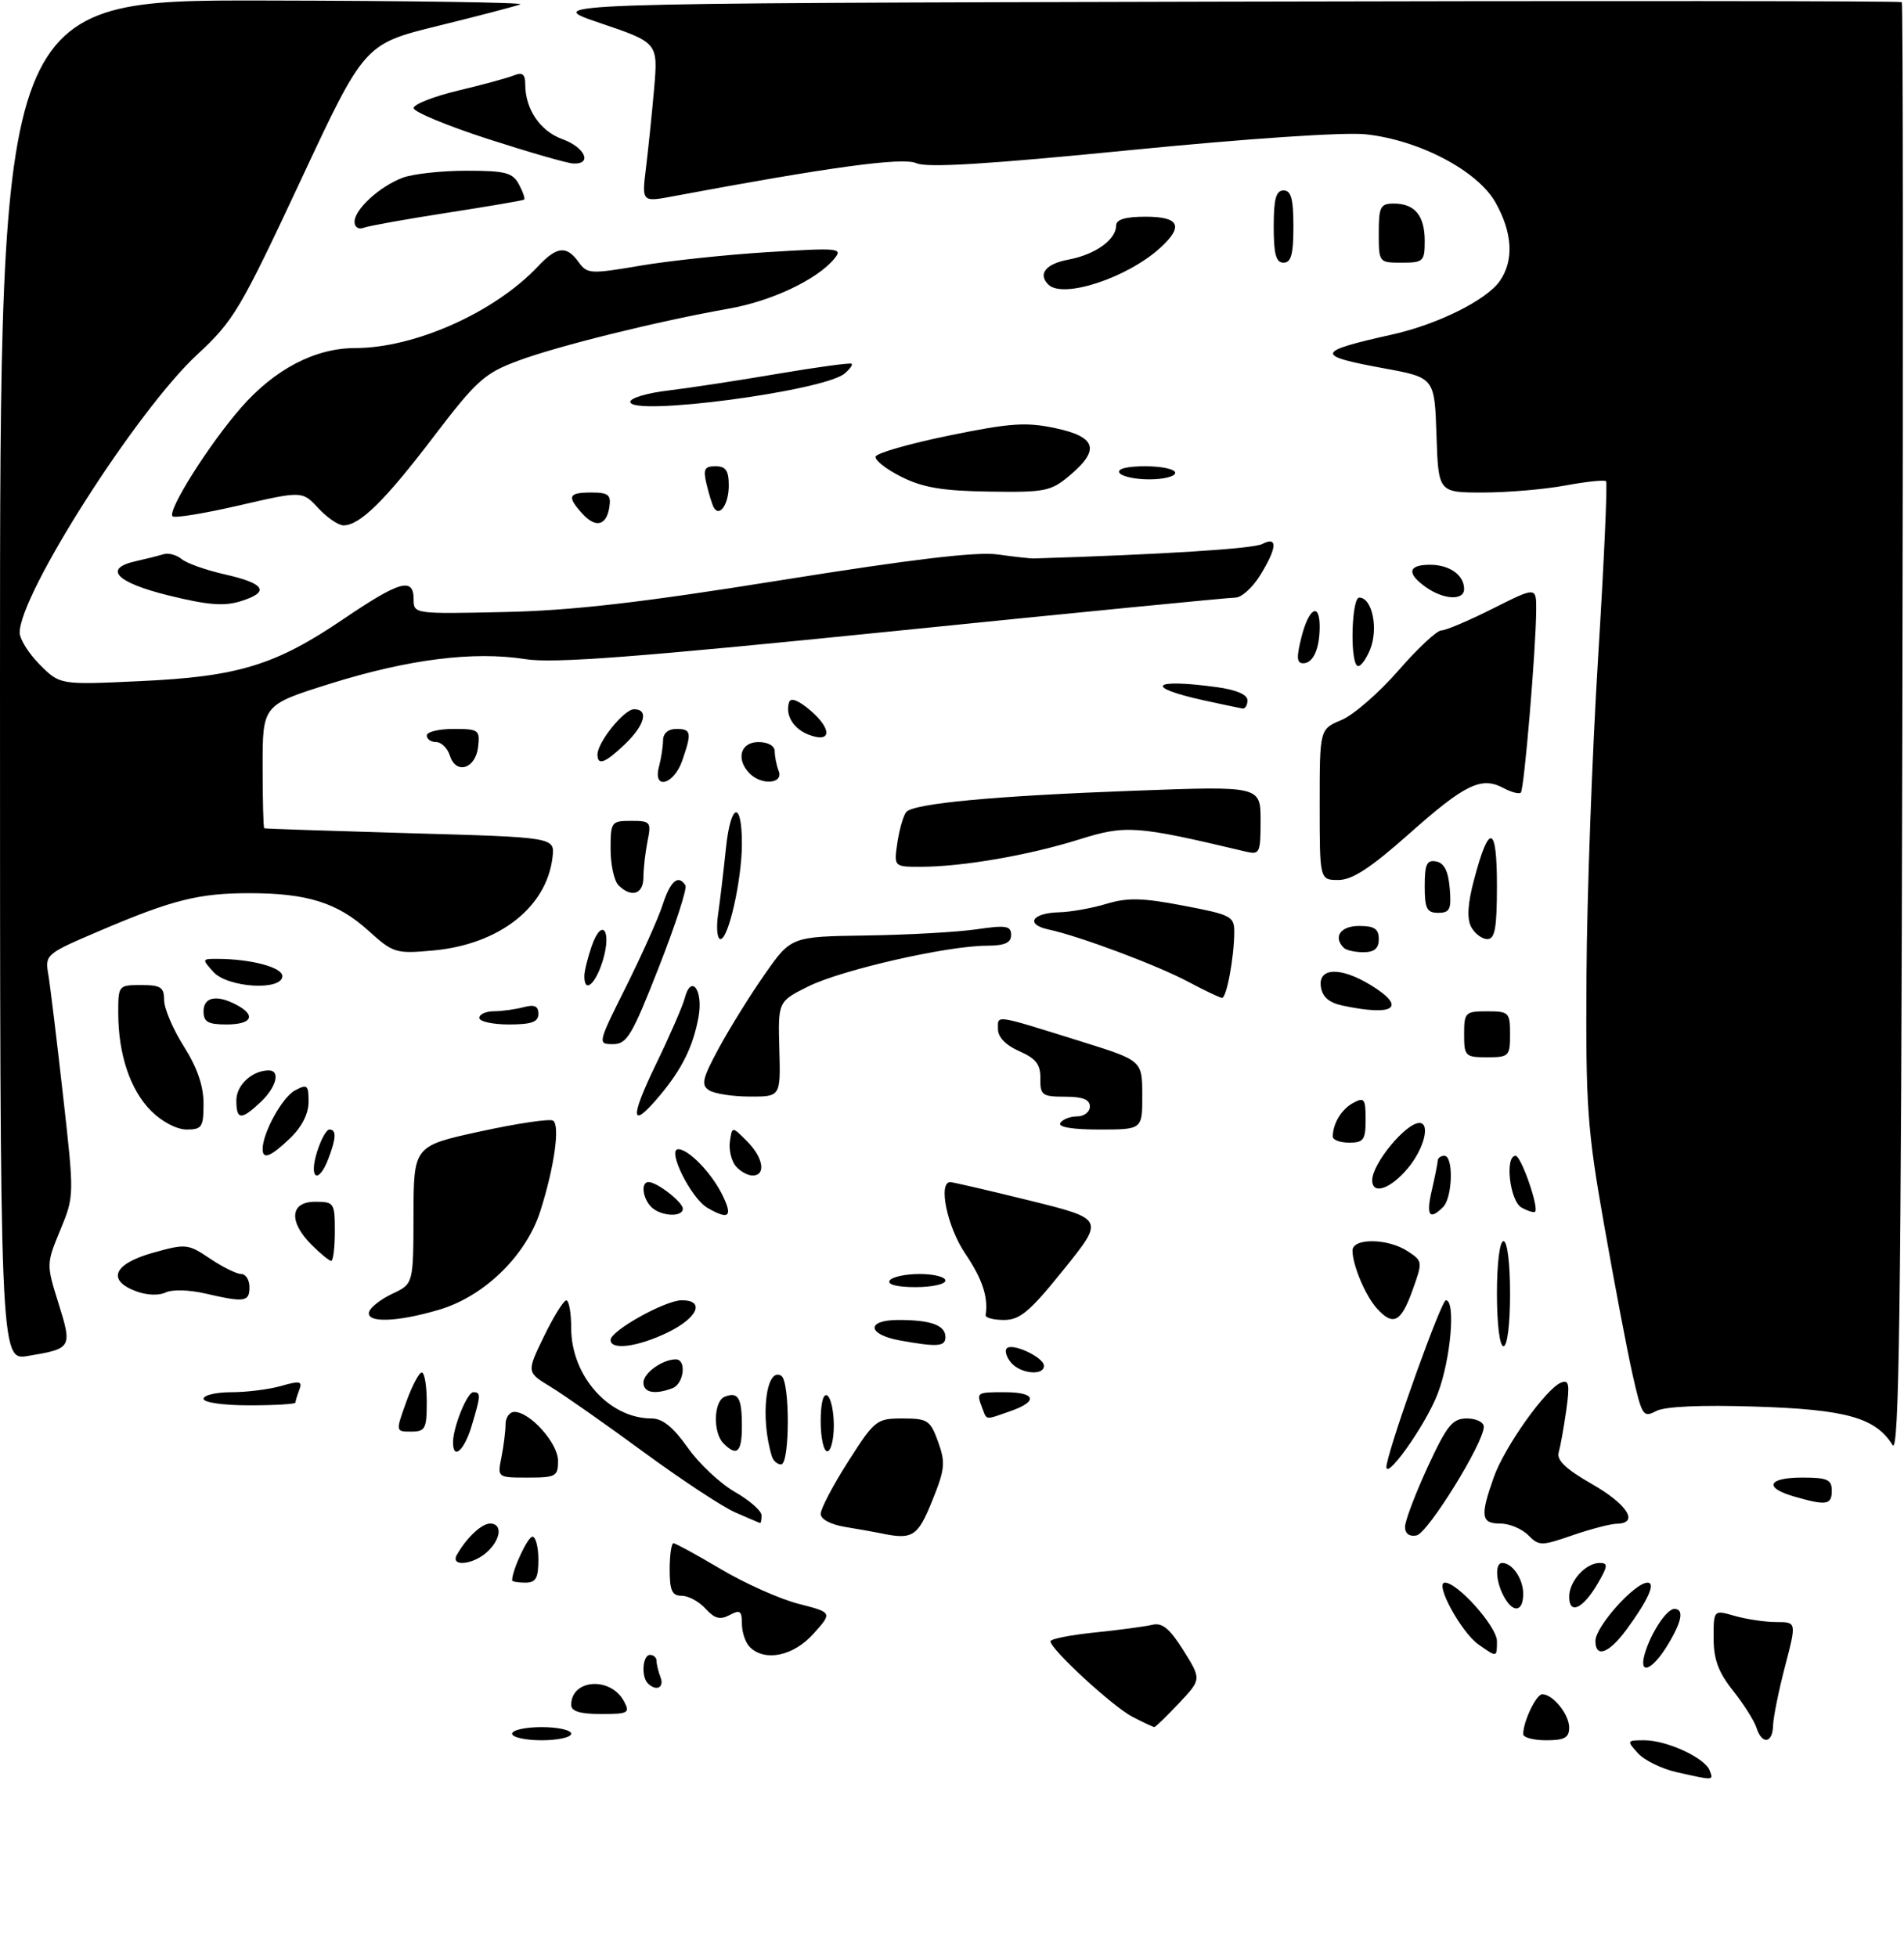 <?xml version="1.0" encoding="UTF-8" standalone="no"?>
<!DOCTYPE svg PUBLIC "-//W3C//DTD SVG 1.1//EN" "http://www.w3.org/Graphics/SVG/1.1/DTD/svg11.dtd" >
<svg xmlns="http://www.w3.org/2000/svg" xmlns:xlink="http://www.w3.org/1999/xlink" version="1.1" viewBox="0 0 290 298">
 <g >
 <path fill="currentColor"
d=" M 255.37 269.86 C 253.10 269.35 250.45 268.05 249.47 266.97 C 247.74 265.06 247.77 265.00 250.44 265.00 C 253.86 265.00 259.66 267.67 260.39 269.58 C 261.00 271.16 261.12 271.15 255.37 269.86 Z  M 78.00 264.00 C 78.00 263.45 80.03 263.00 82.50 263.00 C 84.97 263.00 87.00 263.45 87.00 264.00 C 87.00 264.55 84.97 265.00 82.50 265.00 C 80.03 265.00 78.00 264.55 78.00 264.00 Z  M 232.00 264.07 C 232.00 262.15 233.98 258.00 234.90 258.00 C 236.54 258.00 239.00 261.05 239.00 263.07 C 239.00 264.61 238.29 265.00 235.50 265.00 C 233.57 265.00 232.00 264.58 232.00 264.07 Z  M 267.53 263.09 C 267.19 262.04 265.59 259.50 263.96 257.45 C 261.72 254.63 261.00 252.68 261.00 249.43 C 261.00 245.14 261.00 245.14 264.24 246.07 C 266.03 246.58 268.87 247.00 270.56 247.00 C 273.64 247.00 273.64 247.00 271.88 253.75 C 270.91 257.46 270.09 261.51 270.06 262.75 C 269.99 265.50 268.36 265.71 267.53 263.09 Z  M 172.50 261.44 C 169.49 259.88 160.00 251.14 160.00 249.93 C 160.00 249.57 163.04 248.97 166.75 248.59 C 170.46 248.21 174.40 247.68 175.50 247.42 C 177.03 247.05 178.15 247.98 180.25 251.32 C 183.00 255.72 183.00 255.72 179.57 259.36 C 177.68 261.36 175.99 263.00 175.82 262.99 C 175.64 262.99 174.15 262.29 172.50 261.44 Z  M 87.00 259.62 C 87.00 255.68 93.00 255.26 95.04 259.07 C 95.99 260.85 95.71 261.00 91.54 261.00 C 88.35 261.00 87.00 260.59 87.00 259.62 Z  M 98.67 256.33 C 97.63 255.30 97.88 252.00 99.00 252.00 C 99.55 252.00 100.00 252.41 100.00 252.92 C 100.00 253.42 100.27 254.55 100.61 255.42 C 101.21 257.00 99.93 257.60 98.67 256.33 Z  M 250.54 251.75 C 251.48 248.59 253.86 245.00 255.02 245.00 C 256.56 245.00 256.17 246.98 253.92 250.63 C 251.55 254.47 249.53 255.14 250.54 251.75 Z  M 114.20 250.80 C 113.54 250.14 113.00 248.55 113.00 247.26 C 113.00 245.29 112.71 245.09 111.13 245.93 C 109.68 246.71 108.84 246.48 107.47 244.97 C 106.49 243.89 104.86 243.00 103.85 243.00 C 102.36 243.00 102.00 242.22 102.00 239.00 C 102.00 236.80 102.26 235.00 102.58 235.00 C 102.89 235.00 106.15 236.78 109.83 238.96 C 113.50 241.14 118.82 243.51 121.65 244.23 C 126.79 245.55 126.79 245.55 123.91 248.77 C 120.87 252.18 116.49 253.09 114.20 250.80 Z  M 225.21 250.43 C 222.55 248.57 218.43 241.00 220.08 241.00 C 222.03 241.00 228.00 247.71 228.00 249.90 C 228.00 252.41 228.03 252.41 225.21 250.43 Z  M 243.00 249.87 C 243.00 247.69 248.99 241.00 250.94 241.00 C 252.23 241.00 251.02 243.68 247.69 248.20 C 245.04 251.79 243.00 252.52 243.00 249.87 Z  M 229.04 243.07 C 227.80 240.77 227.68 238.00 228.80 238.00 C 230.35 238.00 232.00 240.43 232.00 242.70 C 232.00 245.50 230.44 245.70 229.04 243.07 Z  M 239.00 243.15 C 239.00 240.78 241.51 238.00 243.66 238.00 C 244.95 238.00 244.90 238.48 243.33 241.17 C 241.10 244.99 239.00 245.95 239.00 243.15 Z  M 78.00 240.65 C 78.00 239.11 80.38 234.00 81.10 234.00 C 81.59 234.00 82.00 235.57 82.00 237.50 C 82.00 240.33 81.62 241.00 80.00 241.00 C 78.90 241.00 78.00 240.84 78.00 240.65 Z  M 69.59 236.75 C 71.08 234.14 73.36 232.00 74.65 232.00 C 76.58 232.00 76.31 234.41 74.17 236.35 C 72.00 238.31 68.53 238.62 69.59 236.75 Z  M 232.75 233.76 C 231.79 232.79 229.88 232.00 228.50 232.00 C 225.58 232.00 225.42 230.88 227.51 224.97 C 229.16 220.31 235.49 211.41 237.79 210.53 C 238.97 210.07 239.11 210.82 238.56 214.74 C 238.19 217.36 237.67 220.24 237.41 221.16 C 237.06 222.34 238.49 223.71 242.46 225.98 C 247.90 229.09 249.70 231.97 246.25 232.03 C 245.29 232.05 242.25 232.84 239.50 233.79 C 234.75 235.43 234.41 235.43 232.75 233.76 Z  M 134.00 233.45 C 133.18 233.28 130.81 232.86 128.75 232.52 C 126.51 232.15 125.00 231.35 125.00 230.52 C 125.00 229.75 126.88 226.17 129.18 222.56 C 133.23 216.22 133.51 216.00 137.48 216.00 C 141.29 216.00 141.69 216.26 142.89 219.57 C 144.03 222.74 143.93 223.74 141.97 228.57 C 139.75 234.05 139.00 234.51 134.00 233.45 Z  M 214.00 232.51 C 214.00 231.61 215.55 227.52 217.43 223.43 C 220.40 217.01 221.22 216.00 223.43 216.00 C 224.85 216.00 226.00 216.57 226.00 217.26 C 226.00 219.71 217.47 233.49 215.75 233.81 C 214.66 234.02 214.00 233.53 214.00 232.51 Z  M 112.00 230.31 C 110.08 229.48 103.78 225.33 98.00 221.09 C 92.22 216.85 85.86 212.39 83.85 211.17 C 80.20 208.96 80.20 208.96 82.85 203.50 C 84.31 200.50 85.84 198.03 86.25 198.02 C 86.66 198.01 87.00 199.91 87.00 202.25 C 87.01 209.54 92.77 216.00 99.26 216.00 C 100.91 216.00 102.55 217.33 104.74 220.43 C 106.45 222.87 109.69 225.90 111.92 227.18 C 114.16 228.46 115.99 230.06 115.99 230.75 C 116.00 231.44 115.89 231.96 115.75 231.92 C 115.61 231.87 113.92 231.15 112.00 230.31 Z  M 273.25 227.88 C 268.58 226.53 269.25 225.00 274.50 225.00 C 278.33 225.00 279.00 225.30 279.00 227.00 C 279.00 229.18 278.18 229.30 273.25 227.88 Z  M 76.38 221.88 C 76.72 220.16 77.00 217.91 77.00 216.88 C 77.00 215.84 77.61 215.00 78.35 215.00 C 80.74 215.00 85.00 219.78 85.00 222.45 C 85.00 224.82 84.66 225.00 80.38 225.00 C 75.75 225.00 75.75 225.00 76.38 221.88 Z  M 211.21 223.00 C 212.07 218.75 219.54 198.00 220.22 198.00 C 221.75 198.00 220.97 207.01 218.98 212.21 C 217.09 217.18 210.55 226.25 211.21 223.00 Z  M 117.56 221.75 C 115.75 215.84 116.66 208.06 119.00 209.50 C 120.34 210.33 120.31 223.00 118.97 223.00 C 118.40 223.00 117.77 222.44 117.56 221.75 Z  M 288.26 220.05 C 285.66 215.88 281.22 214.63 267.39 214.19 C 258.95 213.92 253.55 214.17 252.22 214.88 C 250.28 215.92 250.07 215.58 248.64 209.24 C 247.81 205.53 245.87 195.30 244.32 186.50 C 241.75 171.93 241.51 168.53 241.64 148.50 C 241.71 136.40 242.51 114.62 243.41 100.10 C 244.31 85.59 244.85 73.52 244.62 73.28 C 244.39 73.05 241.59 73.34 238.41 73.93 C 235.23 74.52 229.58 75.00 225.86 75.00 C 219.08 75.00 219.08 75.00 218.79 66.25 C 218.50 57.50 218.50 57.50 210.75 56.08 C 200.19 54.14 200.34 53.55 212.00 50.95 C 218.94 49.41 226.39 45.71 228.43 42.80 C 230.61 39.68 230.39 35.47 227.79 30.85 C 225.07 26.00 216.14 21.31 208.00 20.45 C 204.77 20.10 189.98 21.10 172.15 22.86 C 150.34 25.02 141.17 25.58 139.57 24.85 C 137.51 23.91 126.31 25.44 102.62 29.87 C 97.75 30.79 97.75 30.79 98.38 25.64 C 98.73 22.82 99.29 17.35 99.63 13.50 C 100.23 6.50 100.23 6.50 91.37 3.50 C 82.50 0.50 82.50 0.50 185.91 0.25 C 242.79 0.11 289.48 0.14 289.67 0.33 C 289.85 0.52 289.89 50.48 289.75 111.35 C 289.55 199.84 289.25 221.63 288.26 220.05 Z  M 69.00 219.65 C 69.00 217.32 71.15 212.00 72.10 212.00 C 73.26 212.00 73.24 212.48 71.84 217.13 C 70.72 220.88 69.00 222.40 69.00 219.65 Z  M 110.20 219.80 C 108.55 218.15 108.69 213.33 110.40 212.68 C 112.44 211.89 113.00 212.86 113.00 217.17 C 113.00 221.14 112.25 221.85 110.20 219.80 Z  M 125.00 216.44 C 125.00 213.66 125.39 212.12 126.00 212.50 C 126.55 212.84 127.00 214.89 127.00 217.06 C 127.00 219.23 126.55 221.00 126.00 221.00 C 125.45 221.00 125.00 218.95 125.00 216.44 Z  M 61.87 213.50 C 62.76 211.03 63.83 209.00 64.24 209.00 C 64.66 209.00 65.00 211.03 65.00 213.50 C 65.00 217.57 64.77 218.00 62.62 218.00 C 60.25 218.00 60.25 218.00 61.87 213.50 Z  M 149.61 214.42 C 148.69 212.02 148.72 212.00 153.00 212.00 C 157.79 212.00 158.20 213.39 153.85 214.90 C 149.96 216.26 150.33 216.30 149.61 214.42 Z  M 31.00 213.00 C 31.00 212.45 32.92 212.00 35.26 212.00 C 37.60 212.00 41.01 211.57 42.85 211.04 C 45.67 210.23 46.09 210.32 45.59 211.63 C 45.27 212.47 45.00 213.35 45.00 213.58 C 45.00 213.81 41.85 214.00 38.00 214.00 C 34.00 214.00 31.00 213.57 31.00 213.00 Z  M 98.00 210.54 C 98.00 209.08 100.90 207.00 102.93 207.00 C 104.61 207.00 104.18 210.72 102.42 211.39 C 99.76 212.41 98.00 212.07 98.00 210.54 Z  M 153.98 207.48 C 153.28 206.64 153.00 205.66 153.35 205.31 C 154.22 204.45 159.00 206.70 159.00 207.98 C 159.00 209.55 155.40 209.19 153.98 207.48 Z  M 0.00 103.59 C 0.00 0.00 0.00 0.00 40.25 0.08 C 62.39 0.12 79.94 0.38 79.25 0.66 C 78.56 0.94 72.94 2.41 66.75 3.93 C 55.50 6.70 55.50 6.70 45.74 27.60 C 36.60 47.14 35.59 48.86 30.03 54.00 C 20.85 62.50 3.00 90.44 3.00 96.33 C 3.00 97.33 4.38 99.53 6.07 101.22 C 9.13 104.29 9.13 104.29 21.32 103.72 C 36.25 103.04 41.94 101.30 52.29 94.28 C 60.88 88.46 63.00 87.85 63.00 91.25 C 63.00 93.49 63.07 93.50 76.75 93.20 C 87.12 92.98 97.49 91.79 118.96 88.35 C 138.94 85.15 148.78 83.98 151.96 84.43 C 154.46 84.78 156.95 85.06 157.50 85.04 C 176.91 84.44 190.88 83.56 192.25 82.84 C 194.65 81.59 194.52 83.42 191.92 87.63 C 190.77 89.48 189.09 91.00 188.17 91.00 C 187.25 91.00 163.78 93.30 136.00 96.12 C 96.79 100.10 84.27 101.05 80.00 100.37 C 72.15 99.13 62.22 100.38 50.32 104.10 C 40.00 107.34 40.00 107.34 40.00 116.67 C 40.00 121.80 40.11 126.06 40.25 126.13 C 40.39 126.20 50.40 126.53 62.50 126.88 C 84.50 127.50 84.50 127.50 84.16 130.50 C 83.29 138.15 76.03 143.82 65.96 144.74 C 60.26 145.25 59.90 145.14 56.09 141.70 C 51.40 137.46 46.79 136.01 38.00 136.01 C 30.26 136.01 26.25 137.02 15.17 141.75 C 6.96 145.25 6.84 145.36 7.36 148.40 C 7.65 150.11 8.65 158.39 9.60 166.81 C 11.32 182.10 11.32 182.13 9.18 187.31 C 7.05 192.47 7.05 192.53 8.92 198.50 C 11.02 205.23 10.94 205.37 4.25 206.48 C 0.00 207.18 0.00 207.18 0.00 103.59 Z  M 93.00 204.04 C 93.00 202.64 101.32 198.00 103.84 198.00 C 107.45 198.00 106.27 200.69 101.68 202.91 C 97.13 205.11 93.00 205.65 93.00 204.04 Z  M 137.08 204.12 C 132.05 203.21 131.88 201.00 136.83 201.00 C 141.80 201.00 144.00 201.80 144.00 203.61 C 144.00 205.06 142.79 205.15 137.08 204.12 Z  M 228.00 197.00 C 228.00 192.33 228.42 189.00 229.00 189.00 C 229.58 189.00 230.00 192.33 230.00 197.00 C 230.00 201.67 229.58 205.00 229.00 205.00 C 228.42 205.00 228.00 201.67 228.00 197.00 Z  M 56.22 199.75 C 56.43 199.06 58.03 197.82 59.78 197.00 C 62.96 195.50 62.96 195.50 62.98 185.00 C 63.01 174.50 63.01 174.50 73.16 172.29 C 78.75 171.07 83.73 170.33 84.23 170.64 C 85.33 171.32 84.44 177.70 82.30 184.41 C 80.14 191.19 73.78 197.39 66.91 199.43 C 60.45 201.35 55.68 201.49 56.22 199.75 Z  M 150.12 200.25 C 150.55 197.54 149.62 194.74 147.02 190.90 C 144.27 186.85 142.84 179.98 144.75 180.01 C 145.16 180.02 150.61 181.28 156.85 182.82 C 168.21 185.63 168.21 185.63 162.02 193.31 C 156.86 199.73 155.35 201.00 152.92 201.00 C 151.31 201.00 150.05 200.66 150.12 200.25 Z  M 209.72 199.25 C 207.97 197.31 206.00 192.65 206.00 190.43 C 206.00 188.49 211.39 188.55 214.40 190.53 C 216.70 192.03 216.71 192.12 215.12 196.53 C 213.38 201.37 212.19 201.97 209.72 199.25 Z  M 20.75 196.64 C 16.22 194.95 17.29 192.46 23.25 190.78 C 28.32 189.36 28.62 189.39 31.98 191.65 C 33.90 192.94 36.03 194.00 36.73 194.00 C 37.43 194.00 38.00 194.90 38.00 196.00 C 38.00 198.26 37.27 198.36 31.21 196.96 C 28.79 196.40 26.18 196.34 25.21 196.82 C 24.22 197.31 22.33 197.23 20.75 196.64 Z  M 135.50 195.00 C 135.84 194.45 137.89 194.00 140.06 194.00 C 142.23 194.00 144.00 194.45 144.00 195.00 C 144.00 195.55 141.95 196.00 139.44 196.00 C 136.66 196.00 135.12 195.61 135.50 195.00 Z  M 47.45 189.55 C 43.92 186.01 44.17 183.00 48.00 183.00 C 50.89 183.00 51.00 183.17 51.00 187.50 C 51.00 189.97 50.75 192.00 50.45 192.00 C 50.15 192.00 48.80 190.90 47.45 189.55 Z  M 99.20 183.80 C 97.86 182.46 97.58 180.00 98.78 180.00 C 100.07 180.00 104.00 183.05 104.00 184.06 C 104.00 185.40 100.62 185.22 99.20 183.80 Z  M 107.74 183.92 C 105.24 182.46 101.53 175.00 103.31 175.00 C 104.83 175.00 108.20 178.42 109.88 181.68 C 111.71 185.25 111.11 185.88 107.74 183.92 Z  M 218.08 181.25 C 218.56 179.19 218.96 177.16 218.98 176.75 C 218.99 176.34 219.45 176.00 220.00 176.00 C 221.41 176.00 221.25 182.35 219.80 183.80 C 217.71 185.89 217.18 185.11 218.08 181.25 Z  M 231.74 183.88 C 229.95 182.88 229.17 176.00 230.84 176.00 C 231.68 176.00 234.43 183.90 233.81 184.52 C 233.63 184.70 232.70 184.41 231.74 183.88 Z  M 209.00 179.72 C 209.00 177.21 214.12 171.00 216.19 171.00 C 217.91 171.00 216.88 174.99 214.41 177.92 C 211.76 181.08 209.00 182.00 209.00 179.72 Z  M 48.26 175.50 C 48.85 173.57 49.71 172.00 50.17 172.00 C 51.26 172.00 51.22 173.29 50.02 176.43 C 48.53 180.36 47.02 179.56 48.26 175.50 Z  M 112.05 177.56 C 111.39 176.76 110.99 175.07 111.17 173.81 C 111.50 171.50 111.50 171.50 113.75 173.75 C 116.27 176.27 116.72 179.00 114.62 179.00 C 113.86 179.00 112.71 178.35 112.05 177.56 Z  M 40.00 174.97 C 40.00 172.52 43.00 167.07 44.92 166.05 C 46.80 165.04 47.00 165.20 47.00 167.78 C 47.00 169.59 45.98 171.60 44.20 173.31 C 41.22 176.17 40.00 176.65 40.00 174.97 Z  M 203.00 173.08 C 203.00 171.09 204.33 168.90 206.12 167.94 C 207.80 167.04 208.00 167.31 208.00 170.46 C 208.00 173.57 207.70 174.00 205.50 174.00 C 204.12 174.00 203.00 173.59 203.00 173.08 Z  M 23.02 169.17 C 19.84 165.99 18.01 160.56 18.01 154.25 C 18.00 150.06 18.05 150.00 21.50 150.00 C 24.49 150.00 25.00 150.34 25.00 152.30 C 25.00 153.57 26.35 156.74 28.00 159.34 C 30.03 162.55 31.00 165.35 31.00 168.03 C 31.00 171.63 30.76 172.00 28.42 172.00 C 26.93 172.00 24.66 170.81 23.02 169.17 Z  M 161.50 171.00 C 161.84 170.45 162.99 170.00 164.06 170.00 C 165.13 170.00 166.00 169.32 166.00 168.50 C 166.00 167.43 164.91 167.00 162.21 167.00 C 158.73 167.00 158.42 166.77 158.46 164.25 C 158.49 162.09 157.80 161.19 155.25 160.07 C 153.19 159.17 152.00 157.93 152.00 156.70 C 152.00 154.52 151.27 154.41 164.73 158.61 C 173.97 161.50 173.97 161.50 173.98 166.75 C 174.00 172.00 174.00 172.00 167.44 172.00 C 163.32 172.00 161.11 171.63 161.50 171.00 Z  M 36.00 167.54 C 36.00 165.23 38.42 163.00 40.93 163.00 C 42.76 163.00 42.10 165.55 39.69 167.83 C 36.71 170.62 36.00 170.57 36.00 167.54 Z  M 99.89 162.10 C 102.00 157.75 103.98 153.20 104.29 152.00 C 105.27 148.25 107.13 150.76 106.40 154.83 C 105.58 159.35 103.87 162.81 100.45 166.88 C 96.07 172.09 95.87 170.41 99.89 162.10 Z  M 108.01 166.03 C 106.74 165.23 106.96 164.27 109.51 159.56 C 111.16 156.52 114.30 151.47 116.50 148.33 C 120.50 142.62 120.50 142.62 132.00 142.45 C 138.33 142.36 145.86 141.93 148.75 141.51 C 153.25 140.85 154.00 140.98 154.00 142.37 C 154.00 143.58 153.04 144.00 150.25 144.01 C 144.22 144.03 128.20 147.69 123.15 150.19 C 118.50 152.50 118.50 152.50 118.70 159.75 C 118.90 167.00 118.90 167.00 114.20 166.98 C 111.62 166.98 108.83 166.55 108.01 166.03 Z  M 223.00 157.50 C 223.00 154.17 223.17 154.00 226.50 154.00 C 229.83 154.00 230.00 154.17 230.00 157.50 C 230.00 160.83 229.83 161.00 226.50 161.00 C 223.17 161.00 223.00 160.83 223.00 157.50 Z  M 95.35 150.25 C 97.75 145.44 100.27 139.81 100.94 137.75 C 102.11 134.13 103.33 133.10 104.40 134.83 C 104.68 135.29 102.85 140.92 100.33 147.33 C 96.27 157.69 95.49 159.00 93.37 159.00 C 91.00 159.00 91.02 158.92 95.35 150.25 Z  M 31.00 154.00 C 31.00 151.80 33.03 151.41 36.07 153.04 C 39.07 154.64 38.35 156.00 34.50 156.00 C 31.67 156.00 31.00 155.62 31.00 154.00 Z  M 73.00 155.00 C 73.00 154.45 74.01 153.99 75.25 153.99 C 76.49 153.98 78.51 153.70 79.75 153.37 C 81.40 152.93 82.00 153.19 82.00 154.38 C 82.00 155.63 80.98 156.00 77.50 156.00 C 75.03 156.00 73.00 155.55 73.00 155.00 Z  M 204.50 153.13 C 202.40 152.68 201.40 151.81 201.18 150.24 C 200.76 147.32 204.19 147.21 208.75 149.99 C 214.34 153.40 212.42 154.81 204.50 153.13 Z  M 181.00 149.51 C 176.25 146.98 164.42 142.55 159.71 141.54 C 156.11 140.77 157.17 139.02 161.31 138.92 C 163.06 138.88 166.30 138.30 168.50 137.64 C 171.73 136.66 173.99 136.71 180.25 137.91 C 187.52 139.29 188.00 139.54 187.99 141.94 C 187.97 145.82 186.82 152.01 186.12 151.95 C 185.78 151.93 183.47 150.83 181.00 149.51 Z  M 32.50 148.00 C 30.74 146.05 30.75 146.00 33.10 146.01 C 38.22 146.03 43.00 147.30 43.00 148.63 C 43.00 150.91 34.69 150.42 32.50 148.00 Z  M 89.00 148.65 C 89.00 147.91 89.51 145.85 90.12 144.07 C 91.67 139.63 93.22 141.66 91.81 146.28 C 90.69 149.91 89.00 151.34 89.00 148.65 Z  M 204.67 144.33 C 203.01 142.67 204.18 141.00 207.00 141.00 C 209.33 141.00 210.00 141.44 210.00 143.00 C 210.00 144.43 209.33 145.00 207.67 145.00 C 206.38 145.00 205.03 144.70 204.67 144.33 Z  M 109.37 139.25 C 109.67 137.19 110.20 132.69 110.56 129.25 C 111.27 122.27 113.00 121.72 113.00 128.48 C 113.00 133.93 110.96 143.00 109.74 143.00 C 109.24 143.00 109.07 141.31 109.37 139.25 Z  M 224.08 141.16 C 223.41 139.89 223.53 137.66 224.50 134.01 C 226.80 125.27 228.00 125.54 228.00 134.80 C 228.00 141.33 227.70 143.00 226.54 143.00 C 225.73 143.00 224.63 142.17 224.08 141.16 Z  M 217.00 134.93 C 217.00 131.59 217.32 130.91 218.75 131.18 C 219.97 131.42 220.59 132.64 220.81 135.26 C 221.08 138.47 220.83 139.00 219.06 139.00 C 217.32 139.00 217.00 138.37 217.00 134.93 Z  M 94.20 134.80 C 93.54 134.14 93.00 131.66 93.00 129.30 C 93.00 125.15 93.11 125.00 96.12 125.00 C 99.09 125.00 99.22 125.16 98.62 128.12 C 98.28 129.84 98.00 132.32 98.00 133.62 C 98.00 136.18 96.15 136.75 94.20 134.80 Z  M 201.00 122.51 C 201.00 111.03 201.00 111.03 204.32 109.64 C 206.15 108.88 210.04 105.49 212.97 102.13 C 215.90 98.76 218.85 96.00 219.53 96.00 C 220.21 96.00 223.74 94.50 227.38 92.67 C 234.00 89.34 234.00 89.34 233.98 92.92 C 233.94 98.90 232.15 120.18 231.64 120.69 C 231.38 120.95 230.19 120.64 228.99 120.00 C 225.63 118.20 223.14 119.40 214.60 126.99 C 208.75 132.18 205.96 134.00 203.85 134.00 C 201.00 134.00 201.00 134.00 201.00 122.51 Z  M 136.69 128.25 C 137.01 126.19 137.61 124.12 138.04 123.64 C 139.22 122.34 151.49 121.19 172.75 120.41 C 192.00 119.69 192.00 119.69 192.00 124.95 C 192.00 129.90 191.87 130.18 189.75 129.68 C 172.99 125.70 171.51 125.59 164.33 127.84 C 156.67 130.24 146.60 131.98 140.31 131.99 C 136.13 132.00 136.13 132.00 136.69 128.25 Z  M 100.37 116.75 C 100.70 115.51 100.98 113.71 100.99 112.75 C 100.99 111.67 101.77 111.00 103.00 111.00 C 105.30 111.00 105.40 111.54 103.90 115.85 C 102.62 119.53 99.40 120.35 100.37 116.75 Z  M 114.20 117.80 C 112.05 115.65 112.76 113.00 115.50 113.00 C 116.99 113.00 118.00 113.57 118.00 114.42 C 118.00 115.20 118.27 116.55 118.61 117.42 C 119.35 119.34 116.03 119.63 114.20 117.80 Z  M 68.52 115.06 C 68.16 113.93 67.22 113.00 66.43 113.00 C 65.64 113.00 65.00 112.55 65.00 112.00 C 65.00 111.45 66.83 111.00 69.07 111.00 C 72.91 111.00 73.12 111.15 72.82 113.74 C 72.43 117.09 69.45 118.00 68.52 115.06 Z  M 91.00 114.90 C 91.00 113.03 95.06 108.00 96.57 108.00 C 98.85 108.00 98.23 110.40 95.20 113.31 C 92.18 116.20 91.00 116.65 91.00 114.90 Z  M 123.23 111.90 C 120.84 111.01 119.54 108.87 120.20 106.90 C 120.44 106.18 121.65 106.66 123.44 108.19 C 126.76 111.05 126.64 113.19 123.23 111.90 Z  M 183.32 106.64 C 174.10 104.61 175.46 103.28 185.36 104.64 C 188.30 105.04 190.00 105.77 190.00 106.64 C 190.00 107.39 189.66 107.95 189.25 107.89 C 188.84 107.83 186.17 107.26 183.32 106.64 Z  M 206.68 101.35 C 205.59 100.26 205.90 91.00 207.02 91.00 C 209.02 91.00 209.99 95.78 208.65 98.99 C 207.94 100.66 207.06 101.73 206.68 101.35 Z  M 198.23 97.00 C 199.35 92.58 201.00 91.64 201.00 95.42 C 201.00 98.80 200.01 101.00 198.50 101.00 C 197.50 101.00 197.44 100.12 198.23 97.00 Z  M 25.70 90.68 C 17.64 88.69 15.63 86.56 20.75 85.44 C 22.26 85.10 24.12 84.64 24.88 84.40 C 25.63 84.16 26.89 84.49 27.66 85.13 C 28.44 85.78 31.39 86.82 34.22 87.46 C 40.39 88.85 41.17 90.14 36.70 91.54 C 34.14 92.35 31.69 92.15 25.70 90.68 Z  M 217.22 89.44 C 214.21 87.33 214.43 86.00 217.80 86.00 C 220.79 86.00 223.00 87.57 223.00 89.70 C 223.00 91.47 219.93 91.34 217.22 89.44 Z  M 48.47 77.37 C 46.03 74.75 46.03 74.75 36.44 76.96 C 31.16 78.18 26.59 78.93 26.28 78.62 C 25.45 77.78 31.84 67.65 36.73 62.06 C 41.86 56.20 48.00 53.00 54.13 53.00 C 63.18 53.00 75.39 47.54 81.95 40.55 C 84.82 37.50 86.29 37.35 88.13 39.91 C 89.43 41.72 89.92 41.75 97.50 40.46 C 101.90 39.71 110.67 38.78 117.00 38.39 C 127.81 37.72 128.41 37.78 127.08 39.39 C 124.45 42.58 117.54 45.85 111.00 47.00 C 100.28 48.89 84.87 52.70 78.87 54.95 C 73.78 56.85 72.57 57.94 66.03 66.52 C 58.64 76.23 54.81 80.00 52.32 80.00 C 51.54 80.00 49.81 78.82 48.47 77.37 Z  M 88.68 78.20 C 86.31 75.58 86.57 75.00 90.07 75.00 C 92.65 75.00 93.09 75.35 92.82 77.17 C 92.39 80.06 90.74 80.47 88.68 78.20 Z  M 108.71 77.27 C 108.47 76.84 107.98 75.26 107.62 73.75 C 107.07 71.44 107.29 71.00 108.98 71.00 C 110.55 71.00 111.00 71.66 111.00 73.94 C 111.00 76.78 109.59 78.83 108.71 77.27 Z  M 137.29 72.61 C 134.97 71.45 133.21 70.06 133.36 69.53 C 133.52 68.99 138.56 67.55 144.57 66.32 C 153.89 64.41 156.27 64.25 160.75 65.20 C 167.00 66.53 167.59 68.49 162.92 72.41 C 160.07 74.81 159.19 74.99 150.67 74.86 C 143.54 74.75 140.56 74.25 137.29 72.61 Z  M 170.50 72.00 C 170.12 71.39 171.66 71.00 174.44 71.00 C 176.95 71.00 179.00 71.45 179.00 72.00 C 179.00 72.55 177.23 73.00 175.06 73.00 C 172.89 73.00 170.84 72.55 170.50 72.00 Z  M 96.00 61.19 C 96.00 60.61 98.59 59.84 101.75 59.47 C 104.91 59.09 112.43 57.95 118.45 56.92 C 124.47 55.90 129.54 55.21 129.72 55.39 C 129.90 55.57 129.41 56.24 128.63 56.89 C 125.42 59.56 96.00 63.44 96.00 61.19 Z  M 159.67 43.33 C 158.04 41.71 159.29 40.17 162.75 39.53 C 166.81 38.77 170.00 36.49 170.00 34.35 C 170.00 33.42 171.40 33.00 174.50 33.00 C 179.63 33.00 180.32 34.44 176.75 37.71 C 171.73 42.31 161.88 45.55 159.67 43.33 Z  M 194.00 34.50 C 194.00 30.28 194.35 29.00 195.50 29.00 C 196.65 29.00 197.00 30.28 197.00 34.50 C 197.00 38.72 196.65 40.00 195.50 40.00 C 194.35 40.00 194.00 38.72 194.00 34.50 Z  M 210.00 35.50 C 210.00 31.47 210.24 31.00 212.30 31.00 C 215.49 31.00 217.00 32.83 217.00 36.70 C 217.00 39.80 216.79 40.00 213.50 40.00 C 210.02 40.00 210.00 39.98 210.00 35.50 Z  M 54.00 33.78 C 54.00 31.89 57.80 28.40 61.32 27.07 C 62.86 26.48 67.24 26.00 71.03 26.00 C 77.00 26.00 78.08 26.28 79.05 28.09 C 79.66 29.23 80.01 30.28 79.83 30.40 C 79.65 30.53 74.38 31.43 68.12 32.40 C 61.86 33.37 56.13 34.40 55.37 34.69 C 54.60 34.98 54.00 34.58 54.00 33.78 Z  M 74.25 21.14 C 68.07 19.14 63.00 17.03 63.00 16.46 C 63.00 15.89 66.04 14.69 69.75 13.80 C 73.46 12.92 77.29 11.88 78.25 11.49 C 79.58 10.96 80.00 11.28 80.00 12.85 C 80.00 16.62 82.27 19.97 85.66 21.19 C 89.15 22.46 90.28 25.08 87.25 24.89 C 86.29 24.83 80.44 23.14 74.25 21.14 Z "/>
</g>
</svg>
